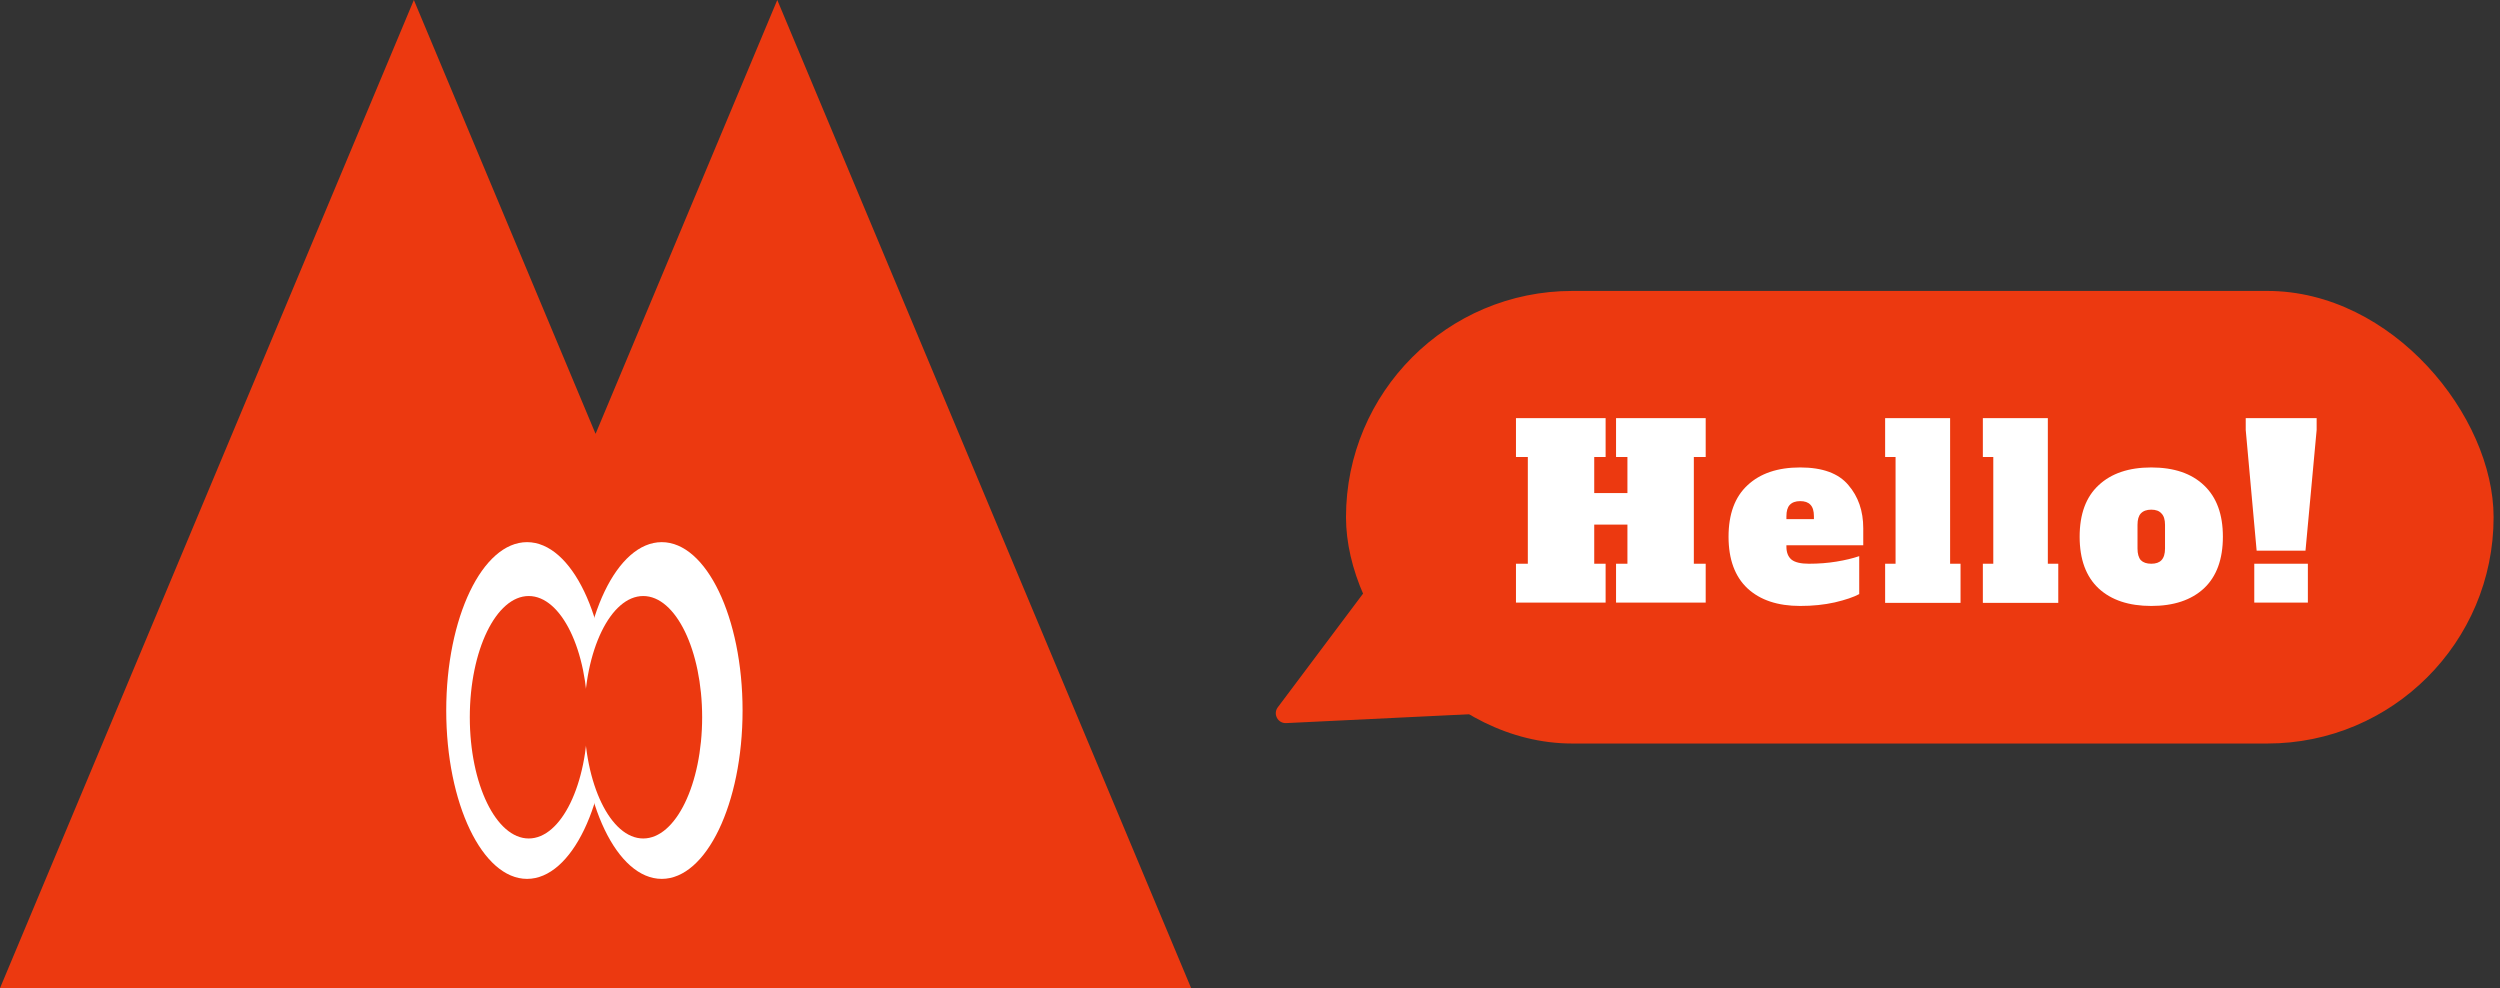 <svg width="253" height="100" viewBox="0 0 253 100" fill="none" xmlns="http://www.w3.org/2000/svg">
<rect x="0" y="0" width="253" height="100" fill="#333333" stroke="none"/>
<path fill-rule="evenodd" clip-rule="evenodd" d="M60.272 43.906L41.883 0L0 100H36.778H83.765H120.544L78.661 0L60.272 43.906Z" fill="#EC3910"/>
<rect x="136.215" y="29.443" width="116.137" height="45.801" rx="22.9" fill="#EC3910"/>
<path d="M140.868 56.172C141.298 55.599 142.175 55.651 142.534 56.272L150.873 70.716C151.247 71.365 150.803 72.179 150.055 72.215L130.161 73.178C129.315 73.219 128.805 72.257 129.312 71.579L140.868 56.172Z" fill="#EC3910"/>
<ellipse cx="53.338" cy="71.904" rx="8.179" ry="17.039" fill="white"/>
<ellipse cx="66.969" cy="71.904" rx="8.179" ry="17.039" fill="white"/>
<ellipse cx="65.094" cy="72.586" rx="5.964" ry="12.268" fill="#EC3910"/>
<ellipse cx="53.508" cy="72.586" rx="5.964" ry="12.268" fill="#EC3910"/>
<path d="M172.616 46.25H171.416V57.05H172.616V60.986H163.544V57.05H164.696V53.09H161.336V57.05H162.488V60.986H153.416V57.05H154.616V46.25H153.416V42.314H162.488V46.25H161.336V49.898H164.696V46.25H163.544V42.314H172.616V46.25ZM182.177 61.322C179.905 61.322 178.129 60.73 176.849 59.546C175.569 58.346 174.929 56.602 174.929 54.314C174.929 52.026 175.569 50.29 176.849 49.106C178.129 47.906 179.905 47.306 182.177 47.306C184.433 47.306 186.057 47.898 187.049 49.082C188.057 50.25 188.561 51.706 188.561 53.45V55.178H180.785V55.322C180.785 55.914 180.961 56.354 181.313 56.642C181.665 56.914 182.249 57.05 183.065 57.05C184.041 57.05 184.969 56.978 185.849 56.834C186.729 56.69 187.497 56.506 188.153 56.282V60.122C187.593 60.426 186.769 60.706 185.681 60.962C184.609 61.202 183.441 61.322 182.177 61.322ZM183.569 52.538V52.25C183.569 51.706 183.449 51.314 183.209 51.074C182.985 50.834 182.641 50.714 182.177 50.714C181.713 50.714 181.361 50.842 181.121 51.098C180.897 51.338 180.785 51.722 180.785 52.25V52.538H183.569ZM190.775 61.01V57.05H191.831V46.25H190.775V42.314H197.351V57.05H198.407V61.01H190.775ZM200.665 61.01V57.05H201.721V46.25H200.665V42.314H207.241V57.05H208.297V61.01H200.665ZM217.708 61.322C215.436 61.322 213.66 60.73 212.38 59.546C211.1 58.346 210.46 56.602 210.46 54.314C210.46 52.026 211.1 50.29 212.38 49.106C213.66 47.906 215.436 47.306 217.708 47.306C220.012 47.306 221.796 47.914 223.06 49.13C224.324 50.33 224.956 52.058 224.956 54.314C224.956 56.602 224.316 58.346 223.036 59.546C221.756 60.73 219.98 61.322 217.708 61.322ZM217.708 57.05C218.172 57.05 218.516 56.93 218.74 56.69C218.98 56.434 219.1 56.042 219.1 55.514V53.114C219.1 52.586 218.98 52.202 218.74 51.962C218.516 51.706 218.172 51.578 217.708 51.578C217.244 51.578 216.892 51.706 216.652 51.962C216.428 52.202 216.316 52.586 216.316 53.114V55.514C216.316 56.042 216.428 56.434 216.652 56.69C216.892 56.93 217.244 57.05 217.708 57.05ZM228.372 55.73L227.268 43.514V42.314H234.444V43.514L233.316 55.73H228.372ZM228.132 60.986V57.05H233.556V60.986H228.132Z" fill="white"/>
</svg>
